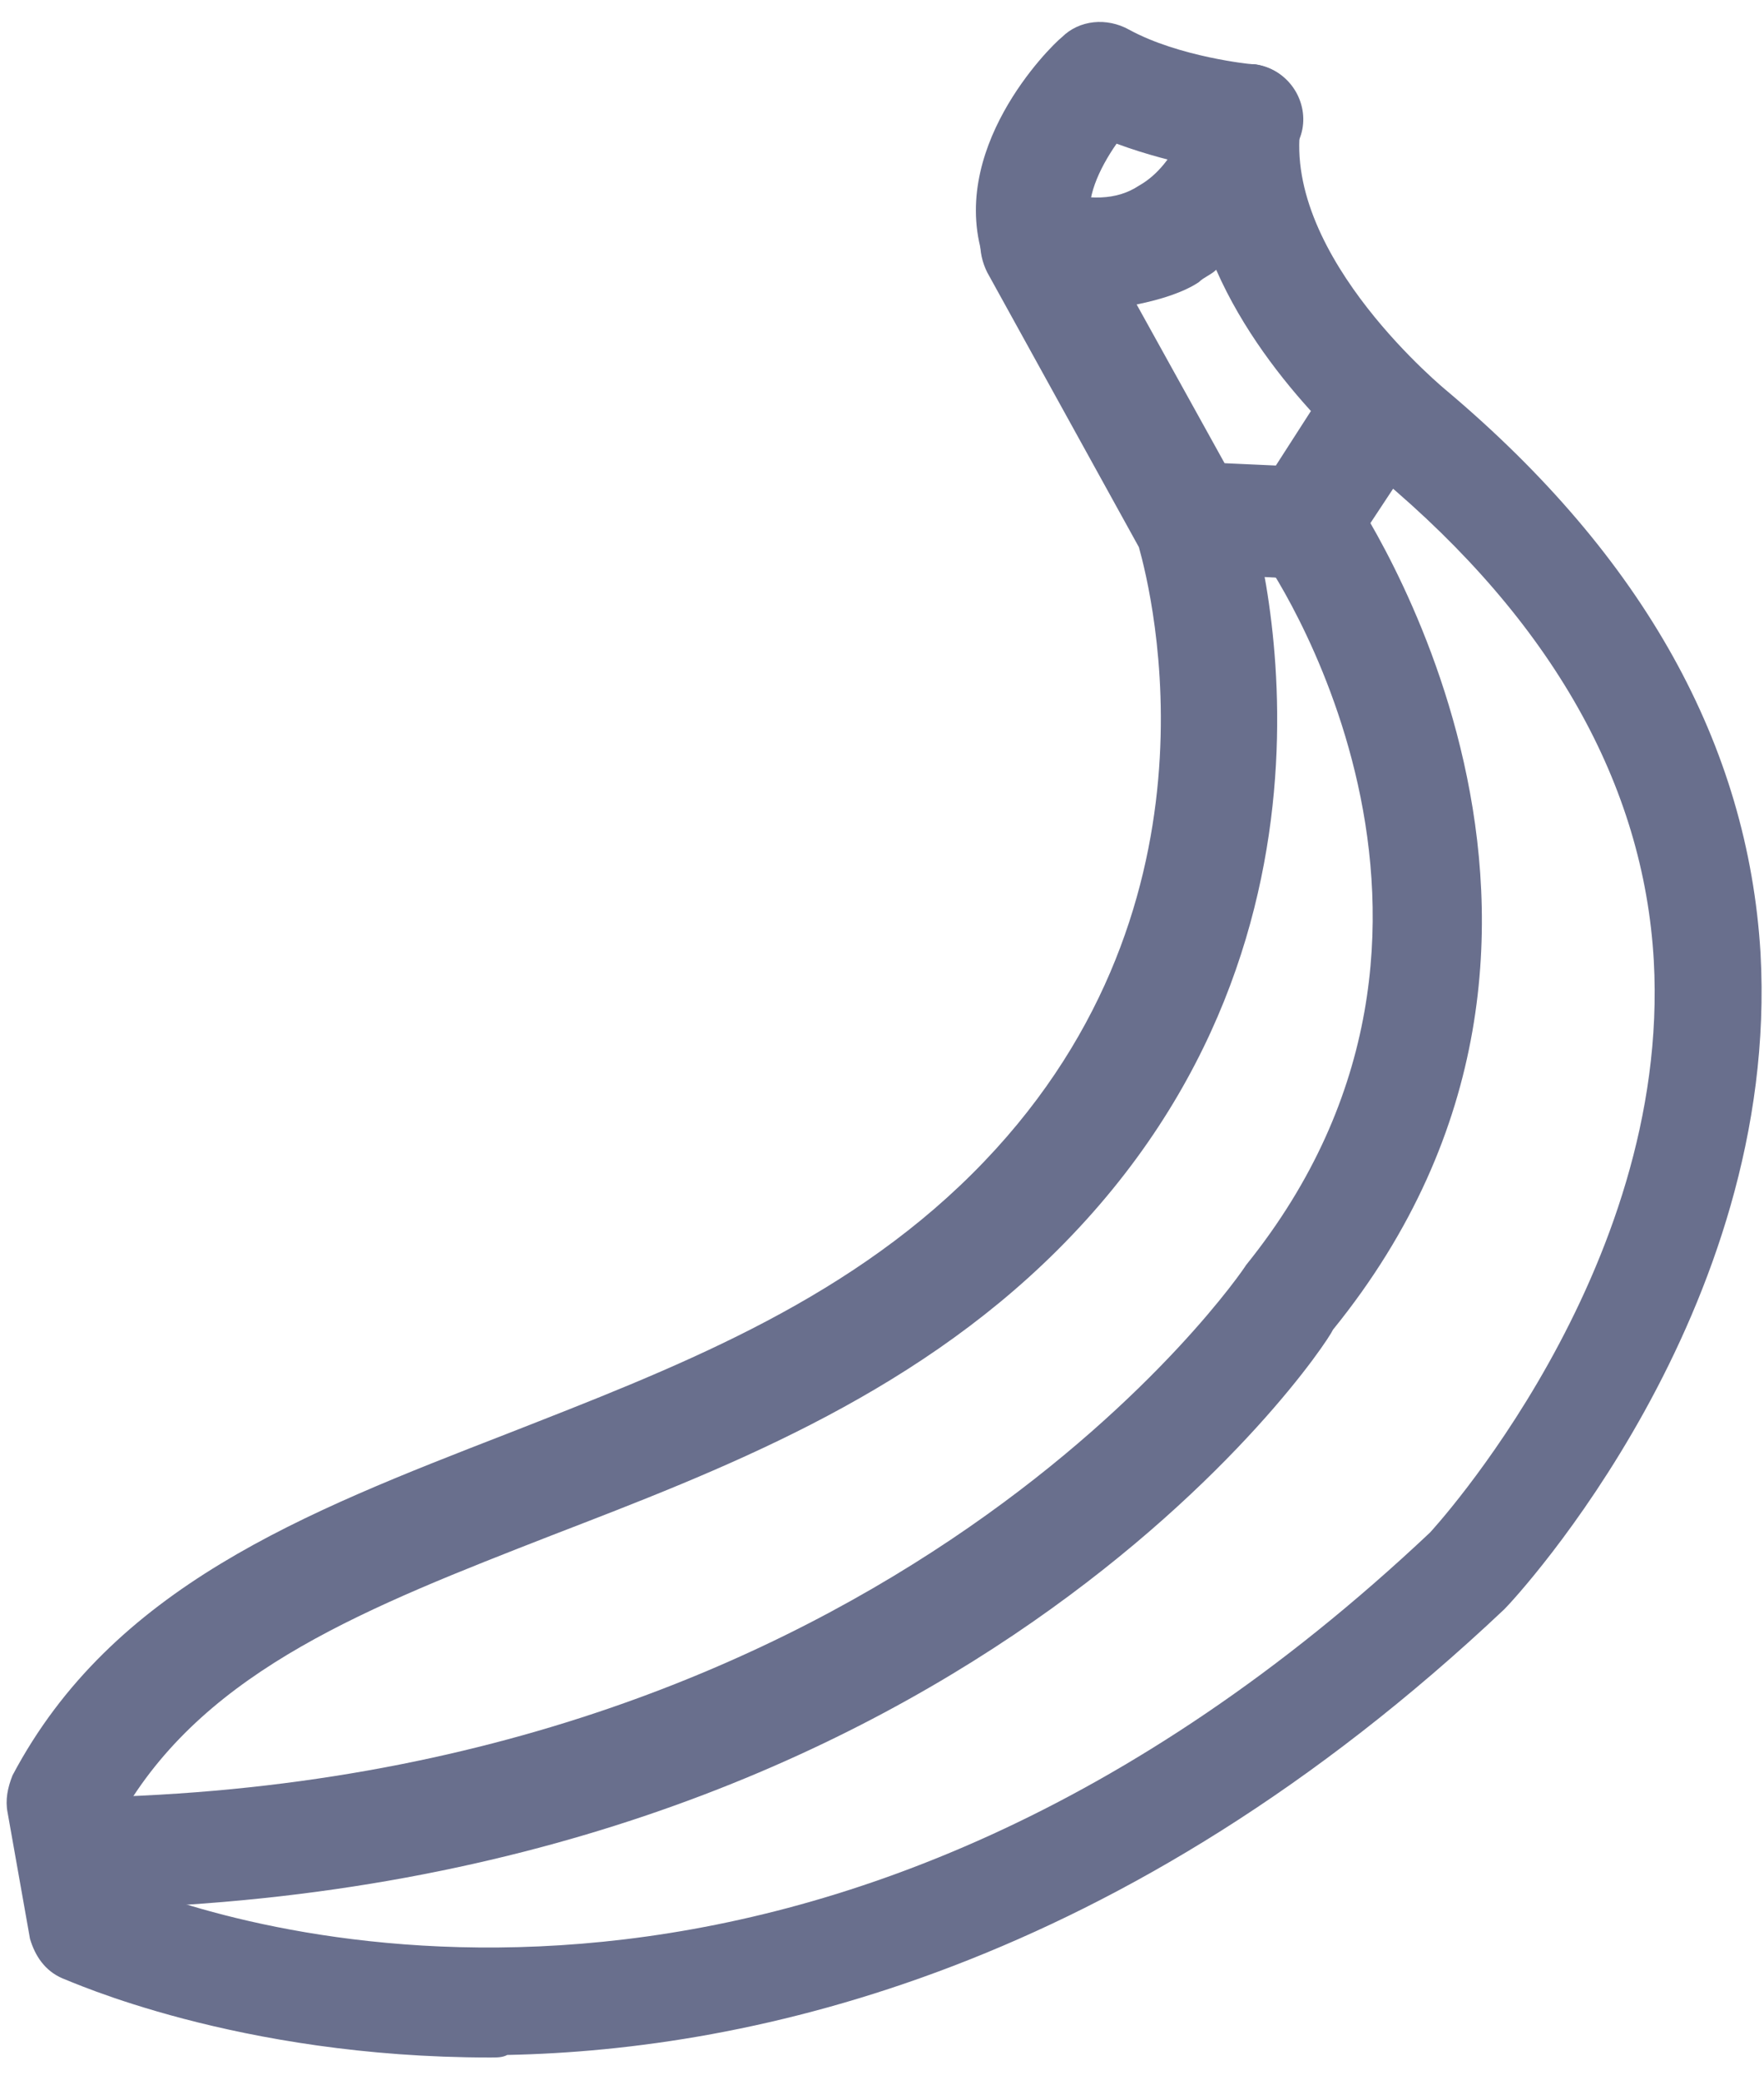 <?xml version="1.0" encoding="UTF-8"?>
<svg width="67px" height="79px" viewBox="0 0 67 79" version="1.1" xmlns="http://www.w3.org/2000/svg" xmlns:xlink="http://www.w3.org/1999/xlink">
    <!-- Generator: Sketch 43.1 (39012) - http://www.bohemiancoding.com/sketch -->
    <title>Page 1</title>
    <desc>Created with Sketch.</desc>
    <defs></defs>
    <g id="Kyle" stroke="none" stroke-width="1" fill="none" fill-rule="evenodd">
        <g id="No-Events-Found" transform="translate(-377, -1730)" fill="#696F8D">
            <g id="Banana" transform="translate(117, 1730)">
                <g id="Page-1" transform="translate(260, 0)">
                    <path d="M18.612,78.152 C8.981,78.152 2.649,75.238 2.37,75.145 C1.71,74.861 1.332,74.298 1.139,73.642 L0.288,68.845 C0.195,68.375 0.288,67.905 0.476,67.435 C4.254,60.288 11.523,57.467 19.272,54.455 C25.504,52.011 31.927,49.566 36.93,44.58 C46.847,34.705 43.729,22.479 43.257,20.783 L37.496,10.345 C37.118,9.59 37.118,8.65 37.683,7.994 C38.249,7.338 39.1,7.054 39.951,7.239 C41.368,7.617 42.405,7.617 43.257,7.054 C44.767,6.206 45.239,4.139 45.239,4.139 C45.523,3.012 46.562,2.351 47.693,2.444 C48.824,2.631 49.582,3.669 49.396,4.795 C48.736,9.782 54.968,14.857 54.968,14.857 C62.43,21.156 66.396,28.307 66.868,36.203 C67.625,49.84 57.61,60.656 57.137,61.126 C42.592,74.856 28.518,77.869 19.267,78.055 C19.084,78.152 18.898,78.152 18.612,78.152 Z M5.11,71.662 C9.925,73.543 31.367,79.843 54.314,58.212 C54.314,58.212 63.473,48.337 62.814,36.488 C62.435,29.811 58.943,23.605 52.425,18.149 C52.238,17.962 48.175,14.763 46.193,10.247 C46.006,10.433 45.721,10.531 45.533,10.718 C44.968,11.095 44.117,11.373 43.172,11.565 L47.236,18.902 C47.329,18.995 47.329,19.187 47.422,19.28 C47.61,19.936 52.43,35.268 40.153,47.494 C34.486,53.137 27.308,55.866 20.978,58.31 C13.988,61.038 7.943,63.389 4.736,68.748 L5.11,71.662 Z" id="Fill-1"></path>
                    <path d="M49.685,22.008 C49.592,22.008 49.592,22.008 49.685,22.008 L46.286,21.822 C45.154,21.729 44.21,20.788 44.21,19.657 C44.304,18.53 45.342,17.492 46.385,17.589 L48.46,17.683 L49.971,15.332 C50.63,14.392 51.953,14.107 52.898,14.675 C53.842,15.332 54.127,16.649 53.556,17.589 L51.383,20.881 C51.009,21.724 50.344,22.008 49.685,22.008 Z" id="Fill-2"></path>
                    <path d="M3.221,72.509 C2.089,72.509 1.145,71.569 1.145,70.443 C1.145,69.316 2.089,68.277 3.221,68.277 C34.009,67.714 47.231,48.244 47.324,48.057 C57.713,35.175 48.082,21.254 47.889,21.068 C47.231,20.127 47.417,18.81 48.362,18.154 C49.306,17.497 50.63,17.683 51.288,18.624 C51.383,18.81 62.907,35.366 50.63,50.506 C50.251,51.349 36.37,71.946 3.221,72.509 L3.221,72.509 Z" id="Fill-3"></path>
                    <path d="M39.389,11.379 C38.538,11.379 37.688,10.815 37.407,9.968 C35.898,5.736 39.862,1.788 40.334,1.411 C40.994,0.755 42.036,0.656 42.883,1.126 C44.772,2.161 47.51,2.444 47.605,2.444 C48.736,2.537 49.587,3.571 49.494,4.702 C49.399,5.828 48.362,6.676 47.226,6.583 C46.94,6.583 44.677,6.299 42.41,5.457 C41.751,6.398 41.18,7.622 41.466,8.464 C41.844,9.59 41.278,10.815 40.143,11.193 C39.862,11.379 39.675,11.379 39.389,11.379 Z" id="Fill-4"></path>
                </g>
            </g>
        </g>
    </g>
</svg>